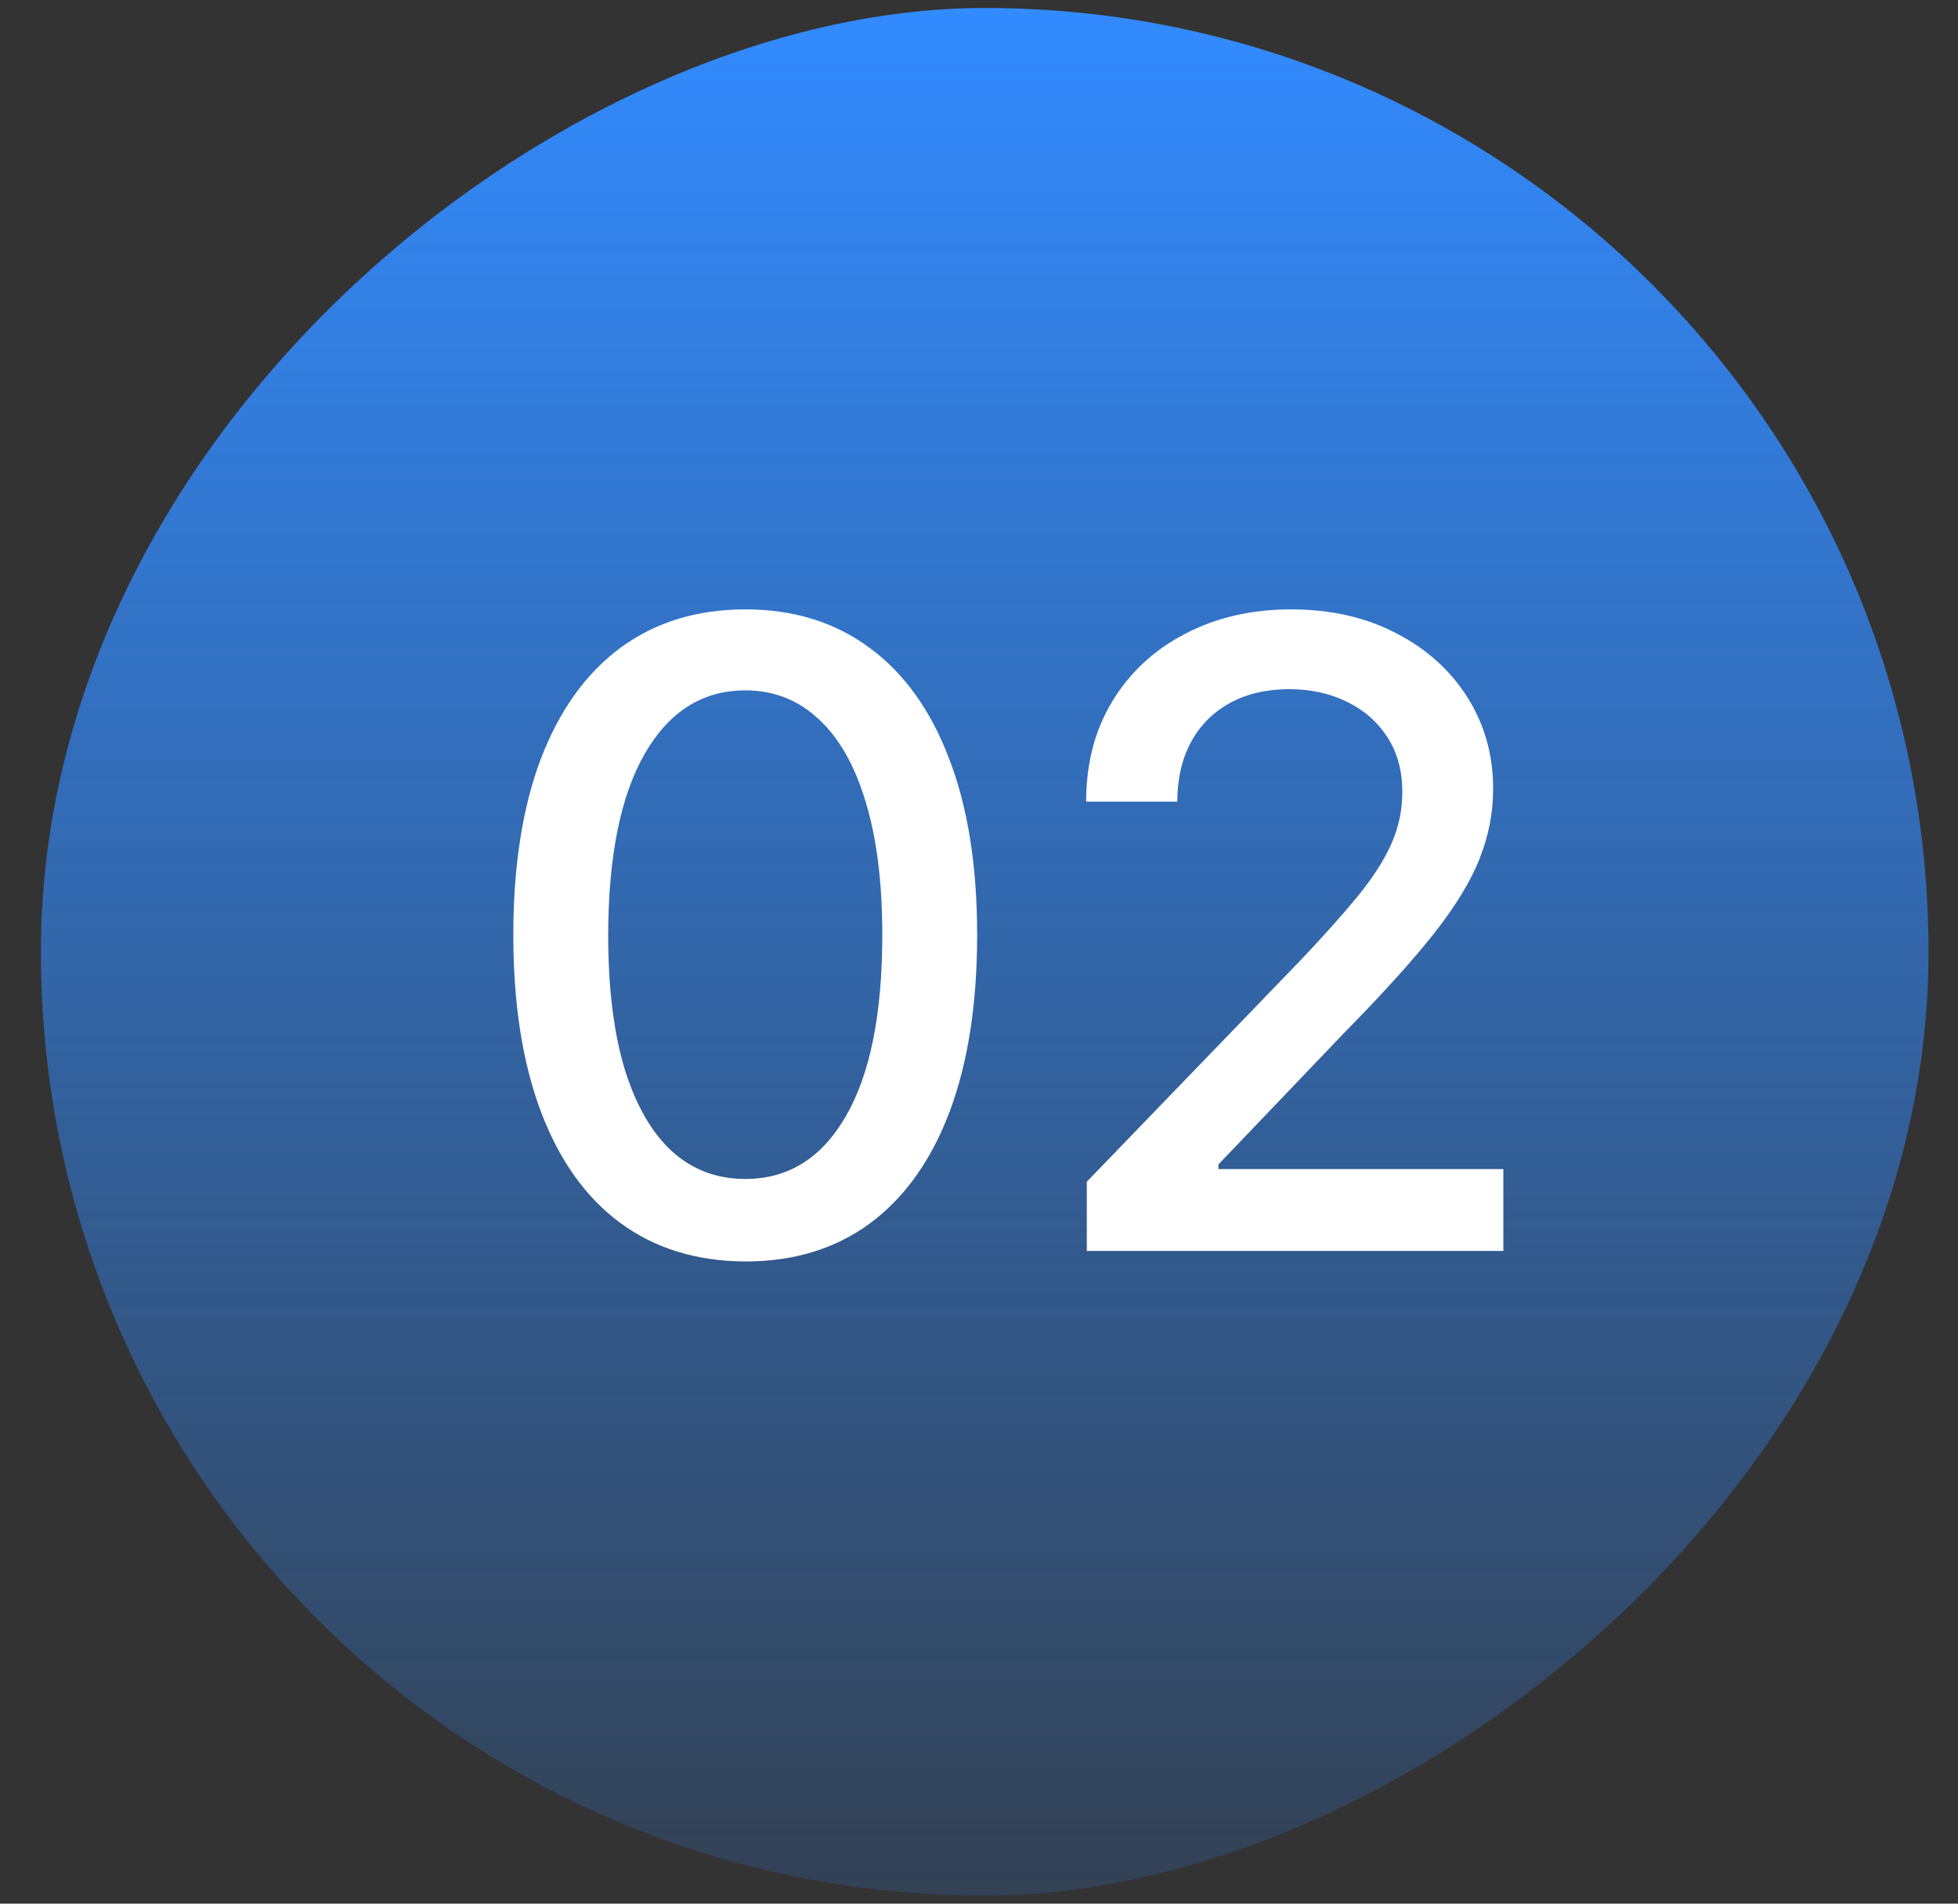 <svg width="36" height="35" viewBox="0 0 36 35" fill="none" xmlns="http://www.w3.org/2000/svg">
<rect x="0" y="0" width="36" height="35" fill="#333333" stroke="none"/>
<rect x="0.752" y="34.853" width="34.706" height="34.706" rx="17.353" transform="rotate(-90 0.752 34.853)" fill="url(#paint0_linear_77_15335)"/>
<path d="M13.705 23.193C12.807 23.189 12.04 22.953 11.403 22.483C10.767 22.013 10.28 21.329 9.943 20.432C9.606 19.534 9.438 18.453 9.438 17.188C9.438 15.926 9.606 14.848 9.943 13.954C10.284 13.061 10.773 12.379 11.409 11.909C12.049 11.439 12.815 11.204 13.705 11.204C14.595 11.204 15.358 11.441 15.994 11.915C16.631 12.384 17.117 13.066 17.455 13.96C17.796 14.85 17.966 15.926 17.966 17.188C17.966 18.456 17.797 19.54 17.46 20.438C17.123 21.331 16.637 22.015 16 22.489C15.364 22.958 14.599 23.193 13.705 23.193ZM13.705 21.676C14.492 21.676 15.108 21.292 15.551 20.523C15.998 19.754 16.222 18.642 16.222 17.188C16.222 16.222 16.119 15.405 15.915 14.739C15.714 14.068 15.424 13.561 15.046 13.216C14.671 12.867 14.224 12.693 13.705 12.693C12.921 12.693 12.305 13.079 11.858 13.852C11.411 14.625 11.186 15.737 11.182 17.188C11.182 18.157 11.282 18.977 11.483 19.648C11.688 20.314 11.977 20.82 12.352 21.165C12.727 21.506 13.178 21.676 13.705 21.676ZM19.982 23V21.727L23.919 17.648C24.34 17.204 24.686 16.816 24.959 16.483C25.235 16.146 25.442 15.826 25.578 15.523C25.715 15.22 25.783 14.898 25.783 14.557C25.783 14.171 25.692 13.837 25.51 13.557C25.328 13.273 25.08 13.055 24.766 12.903C24.451 12.748 24.097 12.671 23.703 12.671C23.287 12.671 22.923 12.756 22.612 12.926C22.302 13.097 22.063 13.337 21.896 13.648C21.73 13.958 21.646 14.322 21.646 14.739H19.97C19.97 14.03 20.133 13.411 20.459 12.881C20.785 12.35 21.232 11.939 21.8 11.648C22.368 11.352 23.014 11.204 23.737 11.204C24.468 11.204 25.112 11.35 25.669 11.642C26.23 11.93 26.667 12.324 26.982 12.824C27.296 13.32 27.453 13.881 27.453 14.506C27.453 14.938 27.372 15.36 27.209 15.773C27.05 16.186 26.771 16.646 26.374 17.153C25.976 17.657 25.423 18.269 24.715 18.989L22.402 21.409V21.494H27.641V23H19.982Z" fill="white"/>
<defs>
<linearGradient id="paint0_linear_77_15335" x1="0.752" y1="52.206" x2="35.458" y2="52.206" gradientUnits="userSpaceOnUse">
<stop stop-color="#328BFF" stop-opacity="0.16"/>
<stop offset="1" stop-color="#328BFF"/>
</linearGradient>
</defs>
</svg>
